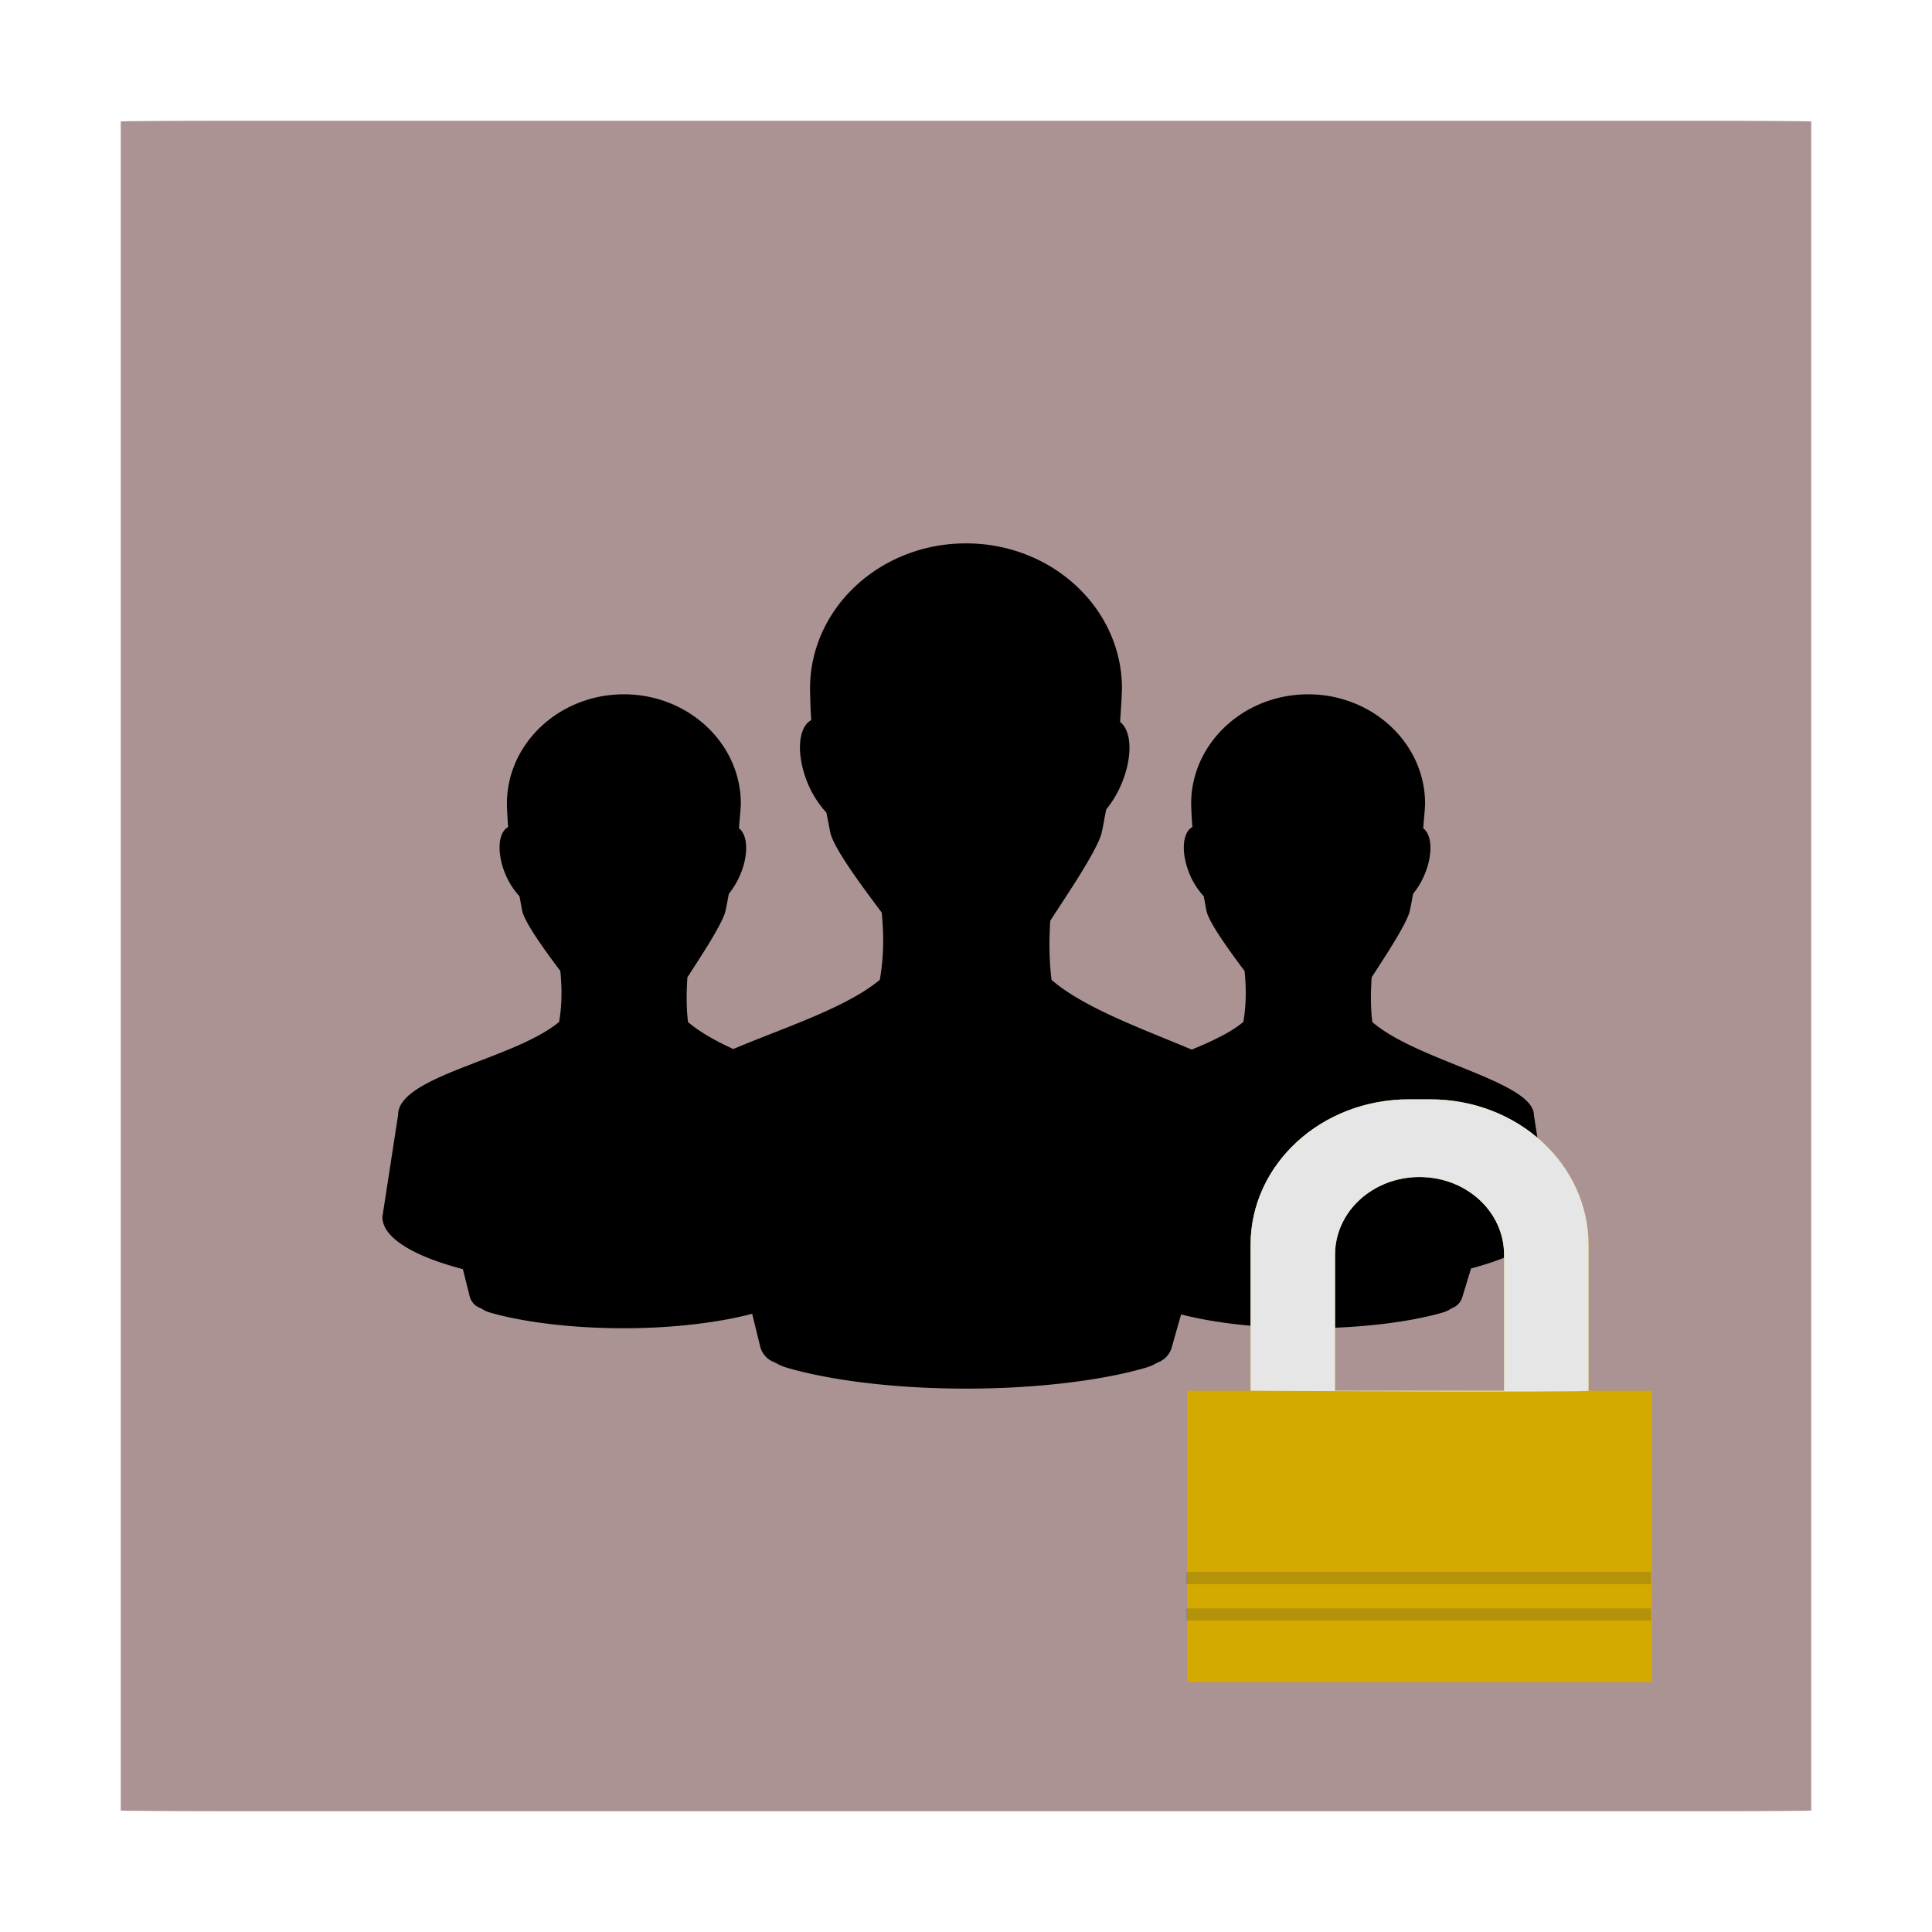 <?xml version="1.0" encoding="UTF-8" standalone="no"?>
<!-- Created with Inkscape (http://www.inkscape.org/) -->

<svg
   xmlns:dc="http://purl.org/dc/elements/1.1/"
   xmlns:cc="http://creativecommons.org/ns#"
   xmlns:rdf="http://www.w3.org/1999/02/22-rdf-syntax-ns#"
   xmlns:svg="http://www.w3.org/2000/svg"
   xmlns="http://www.w3.org/2000/svg"
   xmlns:xlink="http://www.w3.org/1999/xlink"
   xmlns:sodipodi="http://sodipodi.sourceforge.net/DTD/sodipodi-0.dtd"
   xmlns:inkscape="http://www.inkscape.org/namespaces/inkscape"
   version="1.0"
   width="96"
   height="96"
   id="svg2408"
   inkscape:version="0.48.4 r9939"
   sodipodi:docname="kwalletmanager2.svg">
  <sodipodi:namedview
     pagecolor="#ffffff"
     bordercolor="#666666"
     borderopacity="1"
     objecttolerance="10"
     gridtolerance="10"
     guidetolerance="10"
     inkscape:pageopacity="0"
     inkscape:pageshadow="2"
     inkscape:window-width="1366"
     inkscape:window-height="709"
     id="namedview105"
     showgrid="false"
     inkscape:zoom="4.2757957"
     inkscape:cx="95.589584"
     inkscape:cy="42.617951"
     inkscape:window-x="0"
     inkscape:window-y="-3"
     inkscape:window-maximized="1"
     inkscape:current-layer="svg2408" />
  <defs
     id="defs2410">
    <linearGradient
       id="linearGradient3853">
      <stop
         id="stop3855"
         style="stop-color:#000000;stop-opacity:1"
         offset="0" />
      <stop
         id="stop3857"
         style="stop-color:#313131;stop-opacity:1"
         offset="1" />
    </linearGradient>
    <linearGradient
       x1="45.448"
       y1="92.54"
       x2="45.448"
       y2="7.017"
       id="ButtonShadow"
       gradientUnits="userSpaceOnUse"
       gradientTransform="scale(1.006,0.994)">
      <stop
         id="stop3750"
         style="stop-color:#000000;stop-opacity:1"
         offset="0" />
      <stop
         id="stop3752"
         style="stop-color:#000000;stop-opacity:0.588"
         offset="1" />
    </linearGradient>
    <linearGradient
       id="linearGradient3737">
      <stop
         id="stop3739"
         style="stop-color:#ffffff;stop-opacity:1"
         offset="0" />
      <stop
         id="stop3741"
         style="stop-color:#ffffff;stop-opacity:0"
         offset="1" />
    </linearGradient>
    <linearGradient
       id="linearGradient3700">
      <stop
         id="stop3702"
         style="stop-color:#da8714;stop-opacity:1"
         offset="0" />
      <stop
         id="stop3704"
         style="stop-color:#f4d468;stop-opacity:1"
         offset="1" />
    </linearGradient>
    <filter
       color-interpolation-filters="sRGB"
       id="filter3174">
      <feGaussianBlur
         id="feGaussianBlur3176"
         stdDeviation="1.71" />
    </filter>
    <linearGradient
       x1="36.357"
       y1="6"
       x2="36.357"
       y2="63.893"
       id="linearGradient3188"
       xlink:href="#linearGradient3737"
       gradientUnits="userSpaceOnUse" />
    <filter
       x="-0.192"
       y="-0.192"
       width="1.384"
       height="1.384"
       color-interpolation-filters="sRGB"
       id="filter3794">
      <feGaussianBlur
         id="feGaussianBlur3796"
         stdDeviation="5.28" />
    </filter>
    <linearGradient
       x1="48"
       y1="20.221"
       x2="48"
       y2="138.661"
       id="linearGradient3613"
       xlink:href="#linearGradient3737"
       gradientUnits="userSpaceOnUse" />
    <radialGradient
       cx="48"
       cy="90.172"
       r="42"
       fx="48"
       fy="90.172"
       id="radialGradient3619"
       xlink:href="#linearGradient3737"
       gradientUnits="userSpaceOnUse"
       gradientTransform="matrix(1.157,0,0,0.996,-7.551,0.197)" />
    <clipPath
       id="clipPath3613">
      <rect
         width="84"
         height="84"
         rx="6"
         ry="6"
         x="6"
         y="6"
         id="rect3615"
         style="fill:#ffffff;fill-opacity:1;fill-rule:nonzero;stroke:none" />
    </clipPath>
    <linearGradient
       x1="48"
       y1="90"
       x2="48"
       y2="5.988"
       id="linearGradient3617"
       xlink:href="#linearGradient3700"
       gradientUnits="userSpaceOnUse" />
    <linearGradient
       id="linearGradient5060">
      <stop
         id="stop5062"
         style="stop-color:#000000;stop-opacity:1"
         offset="0" />
      <stop
         id="stop5064"
         style="stop-color:#000000;stop-opacity:0"
         offset="1" />
    </linearGradient>
    <linearGradient
       id="linearGradient6954">
      <stop
         id="stop6960"
         style="stop-color:#f5f5f5;stop-opacity:1"
         offset="0" />
      <stop
         id="stop6962"
         style="stop-color:#d2d2d2;stop-opacity:1"
         offset="1" />
    </linearGradient>
    <linearGradient
       id="linearGradient3785">
      <stop
         id="stop3787"
         style="stop-color:#bdbdbd;stop-opacity:1"
         offset="0" />
      <stop
         id="stop3789"
         style="stop-color:#8c8c8c;stop-opacity:1"
         offset="1" />
    </linearGradient>
    <linearGradient
       id="linearGradient3341">
      <stop
         id="stop3343"
         style="stop-color:#ffffff;stop-opacity:1"
         offset="0" />
      <stop
         id="stop3345"
         style="stop-color:#ffffff;stop-opacity:0"
         offset="1" />
    </linearGradient>
    <linearGradient
       id="linearGradient2895">
      <stop
         id="stop2897"
         style="stop-color:#000000;stop-opacity:1"
         offset="0" />
      <stop
         id="stop2899"
         style="stop-color:#000000;stop-opacity:0"
         offset="1" />
    </linearGradient>
    <linearGradient
       x1="27.056"
       y1="5.134"
       x2="43.429"
       y2="5.134"
       id="linearGradient2949"
       xlink:href="#linearGradient2895"
       gradientUnits="userSpaceOnUse"
       gradientTransform="matrix(0.855,0,0,1.179,-69.957,42.806)" />
    <radialGradient
       cx="30"
       cy="33.188"
       r="4.688"
       fx="30"
       fy="33.188"
       id="radialGradient2952"
       xlink:href="#linearGradient5060"
       gradientUnits="userSpaceOnUse"
       gradientTransform="matrix(1.528,-7.0647448e-7,2.1308638e-7,0.461,-85.661,57.562)" />
    <linearGradient
       x1="38"
       y1="39"
       x2="43"
       y2="38.6"
       id="linearGradient2955"
       xlink:href="#linearGradient5060"
       gradientUnits="userSpaceOnUse"
       gradientTransform="translate(-69.821,42.857)" />
    <linearGradient
       x1="22"
       y1="39"
       x2="17"
       y2="37.438"
       id="linearGradient2958"
       xlink:href="#linearGradient5060"
       gradientUnits="userSpaceOnUse"
       gradientTransform="translate(-69.821,42.857)" />
    <radialGradient
       cx="26.376"
       cy="12.313"
       r="8"
       fx="26.376"
       fy="12.313"
       id="radialGradient2961"
       xlink:href="#linearGradient6954"
       gradientUnits="userSpaceOnUse"
       gradientTransform="matrix(1.64,-0.133,0.128,1.585,-88.218,37.63)" />
    <linearGradient
       x1="30"
       y1="5"
       x2="30"
       y2="44.679"
       id="linearGradient2963"
       xlink:href="#linearGradient3785"
       gradientUnits="userSpaceOnUse"
       gradientTransform="translate(-69.821,42.857)" />
    <linearGradient
       x1="24.787"
       y1="53.869"
       x2="24.875"
       y2="83.5"
       id="linearGradient2966"
       xlink:href="#linearGradient3341"
       gradientUnits="userSpaceOnUse"
       gradientTransform="translate(-65.696,3.357)" />
    <radialGradient
       cx="25"
       cy="28.66"
       r="16"
       fx="25"
       fy="28.66"
       id="radialGradient2969"
       xlink:href="#linearGradient6954"
       gradientUnits="userSpaceOnUse"
       gradientTransform="matrix(1.312,0,0,0.373,-77.634,63.159)" />
    <linearGradient
       x1="30"
       y1="25.085"
       x2="30"
       y2="45"
       id="linearGradient2971"
       xlink:href="#linearGradient3785"
       gradientUnits="userSpaceOnUse"
       gradientTransform="translate(-69.821,42.857)" />
    <radialGradient
       cx="32"
       cy="41.5"
       r="21"
       fx="32"
       fy="41.5"
       id="radialGradient2974"
       xlink:href="#linearGradient5060"
       gradientUnits="userSpaceOnUse"
       gradientTransform="matrix(0.857,0,0,0.286,-67.25,72)" />
    <filter
       x="-0.207"
       y="-0.286"
       width="1.414"
       height="1.571"
       color-interpolation-filters="sRGB"
       id="filter3842">
      <feGaussianBlur
         id="feGaussianBlur3844"
         stdDeviation="5" />
    </filter>
    <clipPath
       id="clipPath3846">
      <path
         d="m 102,6 c -3.324,0 -6,2.676 -6,6 l 0,72 c 0,3.324 2.676,6 6,6 l 72,0 c 3.324,0 6,-2.676 6,-6 l 0,-72 c 0,-3.324 -2.676,-6 -6,-6 l -72,0 z m 36,21 c 4.276,0 7.75,3.225 7.75,7.219 -0.017,0.502 -0.053,1.069 -0.094,1.656 0.584,0.439 0.636,1.742 0.062,3.094 -0.207,0.488 -0.47,0.907 -0.75,1.25 -0.091,0.424 -0.133,0.756 -0.25,1.25 -0.318,0.953 -1.582,2.816 -2.531,4.281 -0.061,0.974 -0.058,1.948 0.062,2.938 1.598,1.39 4.558,2.451 6.969,3.469 1,-0.416 1.919,-0.841 2.562,-1.375 0.157,-0.917 0.141,-1.726 0.062,-2.531 -0.783,-1.044 -1.66,-2.26 -1.875,-2.906 -0.069,-0.318 -0.099,-0.53 -0.156,-0.812 -0.008,-0.009 -0.023,-0.022 -0.031,-0.031 -0.241,-0.271 -0.482,-0.62 -0.656,-1.031 -0.453,-1.067 -0.383,-2.104 0.125,-2.375 -0.036,-0.427 -0.054,-0.813 -0.062,-1.156 0,-2.995 2.606,-5.438 5.812,-5.438 3.207,0 5.812,2.442 5.812,5.438 -0.013,0.376 -0.063,0.778 -0.094,1.219 0.438,0.329 0.492,1.299 0.062,2.312 -0.155,0.366 -0.352,0.68 -0.562,0.938 -0.068,0.318 -0.1,0.567 -0.188,0.938 -0.238,0.715 -1.163,2.12 -1.875,3.219 -0.046,0.731 -0.059,1.477 0.031,2.219 2.226,1.937 8.022,2.967 8.031,4.625 L 167,60.469 c 0,1.017 -1.514,1.925 -3.906,2.562 l -0.438,1.438 a 0.843,0.844 0 0 1 -0.5,0.531 c -0.109,0.042 -0.171,0.132 -0.469,0.219 C 160.116,65.675 157.69,66 155,66 c -2.512,0 -4.746,-0.279 -6.312,-0.688 l -0.469,1.656 a 1.124,1.125 0 0 1 -0.656,0.719 c -0.145,0.056 -0.259,0.166 -0.656,0.281 C 144.811,68.577 141.587,69 138,69 c -3.587,0 -6.78,-0.423 -8.875,-1.031 -0.398,-0.116 -0.511,-0.225 -0.656,-0.281 a 1.124,1.125 0 0 1 -0.688,-0.75 L 127.375,65.281 C 125.804,65.696 123.535,66 121,66 118.31,66 115.915,65.675 114.344,65.219 114.046,65.132 113.984,65.042 113.875,65 a 0.843,0.844 0 0 1 -0.531,-0.562 L 113,63.062 c -2.452,-0.638 -4,-1.562 -4,-2.594 l 0.781,-5.062 c -0.009,-1.937 5.747,-2.754 8,-4.625 0.157,-0.917 0.141,-1.726 0.062,-2.531 -0.783,-1.044 -1.66,-2.26 -1.875,-2.906 -0.07,-0.318 -0.099,-0.53 -0.156,-0.812 -0.008,-0.009 -0.023,-0.022 -0.031,-0.031 -0.241,-0.271 -0.482,-0.62 -0.656,-1.031 -0.453,-1.067 -0.383,-2.104 0.125,-2.375 -0.036,-0.427 -0.054,-0.813 -0.062,-1.156 0,-2.995 2.606,-5.438 5.812,-5.438 3.207,0 5.812,2.442 5.812,5.438 -0.013,0.376 -0.063,0.778 -0.094,1.219 0.438,0.329 0.492,1.299 0.062,2.312 -0.155,0.366 -0.352,0.68 -0.562,0.938 -0.068,0.318 -0.1,0.567 -0.188,0.938 -0.238,0.715 -1.163,2.12 -1.875,3.219 -0.046,0.731 -0.059,1.477 0.031,2.219 0.57,0.496 1.369,0.939 2.25,1.344 2.45,-1.04 5.59,-2.033 7.281,-3.438 0.209,-1.222 0.198,-2.269 0.094,-3.344 -1.044,-1.393 -2.244,-3.014 -2.531,-3.875 -0.093,-0.424 -0.142,-0.718 -0.219,-1.094 -0.011,-0.012 -0.021,-0.019 -0.031,-0.031 -0.321,-0.361 -0.642,-0.826 -0.875,-1.375 -0.604,-1.423 -0.52,-2.826 0.156,-3.188 -0.048,-0.569 -0.052,-1.105 -0.062,-1.562 C 130.25,30.225 133.724,27 138,27 z"
         inkscape:connector-curvature="0"
         id="path3849"
         style="fill:url(#linearGradient3851);fill-opacity:1;fill-rule:nonzero;stroke:none" />
    </clipPath>
    <linearGradient
       x1="48"
       y1="90"
       x2="48"
       y2="5.988"
       id="linearGradient3851"
       xlink:href="#linearGradient3700"
       gradientUnits="userSpaceOnUse"
       gradientTransform="translate(90,0)" />
    <linearGradient
       x1="48"
       y1="27"
       x2="48"
       y2="69"
       id="linearGradient3859"
       xlink:href="#linearGradient3853"
       gradientUnits="userSpaceOnUse" />
    <linearGradient
       x1="45.448"
       y1="92.54"
       x2="45.448"
       y2="7.017"
       id="ButtonShadow-0"
       gradientUnits="userSpaceOnUse"
       gradientTransform="matrix(1.006,0,0,0.994,100,0)">
      <stop
         id="stop3750-8"
         style="stop-color:#000000;stop-opacity:1"
         offset="0" />
      <stop
         id="stop3752-5"
         style="stop-color:#000000;stop-opacity:0.588"
         offset="1" />
    </linearGradient>
    <linearGradient
       x1="32.251"
       y1="6.132"
       x2="32.251"
       y2="90.239"
       id="linearGradient3780"
       xlink:href="#ButtonShadow-0"
       gradientUnits="userSpaceOnUse"
       gradientTransform="matrix(1.024,0,0,1.012,-1.143,-98.071)" />
    <linearGradient
       x1="32.251"
       y1="6.132"
       x2="32.251"
       y2="90.239"
       id="linearGradient3772"
       xlink:href="#ButtonShadow-0"
       gradientUnits="userSpaceOnUse"
       gradientTransform="matrix(1.024,0,0,1.012,-1.143,-98.071)" />
    <linearGradient
       x1="32.251"
       y1="6.132"
       x2="32.251"
       y2="90.239"
       id="linearGradient3725"
       xlink:href="#ButtonShadow-0"
       gradientUnits="userSpaceOnUse"
       gradientTransform="matrix(1.024,0,0,1.012,-1.143,-98.071)" />
    <linearGradient
       x1="32.251"
       y1="6.132"
       x2="32.251"
       y2="90.239"
       id="linearGradient3721"
       xlink:href="#ButtonShadow-0"
       gradientUnits="userSpaceOnUse"
       gradientTransform="translate(0,-97)" />
    <linearGradient
       x1="32.251"
       y1="6.132"
       x2="32.251"
       y2="90.239"
       id="linearGradient3059"
       xlink:href="#ButtonShadow-0"
       gradientUnits="userSpaceOnUse"
       gradientTransform="matrix(1.024,0,0,1.012,-1.143,-98.071)" />
  </defs>
  <g
     id="layer2"
     style="display:none">
    <rect
       width="86"
       height="85"
       rx="6"
       ry="6"
       x="5"
       y="7"
       id="rect3745"
       style="opacity:0.9;fill:url(#ButtonShadow);fill-opacity:1;fill-rule:nonzero;stroke:none;filter:url(#filter3174)" />
  </g>
  <g
     id="layer1">
    <rect
       width="84"
       height="84"
       rx="6"
       ry="0.036"
       x="6"
       y="6"
       id="rect2419"
       style="fill:#ac9393;fill-opacity:1;fill-rule:nonzero;stroke:none" />
  </g>
  <g
     id="layer5" />
  <path
     style="fill:#000000;fill-opacity:1;stroke:none"
     id="path3813"
     inkscape:connector-curvature="0"
     d="m 48,27 c -4.276,0 -7.75,3.225 -7.75,7.219 0.01,0.458 0.015,0.993 0.062,1.562 -0.677,0.361 -0.76,1.764 -0.156,3.188 0.233,0.549 0.554,1.014 0.875,1.375 0.011,0.012 0.021,0.019 0.031,0.031 0.077,0.376 0.126,0.67 0.219,1.094 0.287,0.861 1.487,2.482 2.531,3.875 0.104,1.074 0.116,2.122 -0.094,3.344 -1.691,1.404 -4.832,2.398 -7.281,3.438 -0.881,-0.405 -1.68,-0.848 -2.25,-1.344 -0.09,-0.742 -0.077,-1.488 -0.031,-2.219 0.712,-1.099 1.637,-2.504 1.875,-3.219 0.088,-0.37 0.12,-0.62 0.188,-0.938 0.21,-0.257 0.407,-0.572 0.562,-0.938 0.43,-1.014 0.376,-1.983 -0.062,-2.312 C 36.749,40.716 36.8,40.314 36.812,39.938 36.812,36.942 34.207,34.5 31,34.5 c -3.207,0 -5.812,2.442 -5.812,5.438 0.008,0.343 0.027,0.729 0.062,1.156 -0.508,0.271 -0.578,1.308 -0.125,2.375 0.175,0.412 0.416,0.76 0.656,1.031 0.008,0.009 0.023,0.022 0.031,0.031 0.057,0.282 0.087,0.494 0.156,0.812 0.215,0.646 1.092,1.862 1.875,2.906 0.078,0.806 0.095,1.615 -0.062,2.531 -2.253,1.871 -8.009,2.688 -8,4.625 L 19,60.469 c 0,1.032 1.548,1.955 4,2.594 l 0.344,1.375 A 0.843,0.844 0 0 0 23.875,65 c 0.109,0.042 0.171,0.132 0.469,0.219 C 25.915,65.675 28.31,66 31,66 c 2.535,0 4.804,-0.304 6.375,-0.719 l 0.406,1.656 a 1.124,1.125 0 0 0 0.688,0.75 c 0.145,0.056 0.259,0.166 0.656,0.281 C 41.22,68.577 44.413,69 48,69 c 3.587,0 6.811,-0.423 8.906,-1.031 0.398,-0.116 0.511,-0.225 0.656,-0.281 a 1.124,1.125 0 0 0 0.656,-0.719 L 58.688,65.312 C 60.254,65.721 62.488,66 65,66 c 2.69,0 5.116,-0.325 6.688,-0.781 0.298,-0.087 0.36,-0.177 0.469,-0.219 a 0.843,0.844 0 0 0 0.5,-0.531 l 0.438,-1.438 C 75.486,62.394 77,61.486 77,60.469 l -0.781,-5.062 c -0.009,-1.658 -5.805,-2.688 -8.031,-4.625 -0.09,-0.742 -0.077,-1.488 -0.031,-2.219 0.712,-1.099 1.637,-2.504 1.875,-3.219 0.088,-0.37 0.12,-0.62 0.188,-0.938 0.21,-0.257 0.407,-0.572 0.562,-0.938 0.43,-1.014 0.376,-1.983 -0.062,-2.312 C 70.749,40.716 70.8,40.314 70.812,39.938 70.812,36.942 68.207,34.5 65,34.5 c -3.207,0 -5.812,2.442 -5.812,5.438 0.008,0.343 0.027,0.729 0.062,1.156 -0.508,0.271 -0.578,1.308 -0.125,2.375 0.175,0.412 0.416,0.76 0.656,1.031 0.008,0.009 0.023,0.022 0.031,0.031 0.057,0.282 0.087,0.494 0.156,0.812 0.215,0.646 1.092,1.862 1.875,2.906 0.078,0.806 0.095,1.615 -0.062,2.531 -0.643,0.534 -1.563,0.959 -2.562,1.375 C 56.808,51.139 53.848,50.078 52.25,48.688 52.13,47.698 52.126,46.724 52.188,45.75 c 0.949,-1.465 2.214,-3.328 2.531,-4.281 0.117,-0.494 0.159,-0.826 0.25,-1.25 0.28,-0.343 0.543,-0.762 0.75,-1.25 0.573,-1.352 0.522,-2.655 -0.062,-3.094 C 55.697,35.288 55.733,34.721 55.75,34.219 55.75,30.225 52.276,27 48,27 z" />
  <path
     inkscape:connector-curvature="0"
     style="fill:#d4aa00;fill-opacity:1;fill-rule:evenodd;stroke:none"
     d="m 70.012,54.625 c -4.362,0 -7.873,3.229 -7.873,7.24 l 0,7.24 -3.149,0 0,14.479 23.094,0 0,-14.479 -3.149,0 0,-7.24 c 0,-4.011 -3.511,-7.24 -7.873,-7.24 l -1.05,0 z m 0.525,3.861 c 2.326,0 4.199,1.722 4.199,3.861 0,0.006 -0.002,0.012 -0.002,0.019 l 0.002,0 0,6.738 -8.398,0 0,-6.738 0.002,0 c -8.2e-5,-0.006 -0.002,-0.012 -0.002,-0.019 0,-2.139 1.873,-3.861 4.199,-3.861 z"
     id="rect3272" />
  <path
     id="path3112"
     d="m 70.012,54.625 c -4.362,0 -7.873,3.229 -7.873,7.24 l 0,7.24 c 0,0 16.875,0.087 16.795,0 l 0,-7.24 c 0,-4.011 -3.511,-7.24 -7.873,-7.24 z m 0.525,3.861 c 2.326,0 4.199,1.722 4.199,3.861 0,0.006 -0.002,0.012 -0.002,0.019 l 0.002,0 0,6.738 -8.398,0 0,-6.738 0.002,0 c -8.2e-5,-0.006 -0.002,-0.012 -0.002,-0.019 0,-2.139 1.873,-3.861 4.199,-3.861 z"
     style="fill:#e6e6e6;fill-opacity:1;fill-rule:evenodd;stroke:none"
     inkscape:connector-curvature="0"
     sodipodi:nodetypes="ssccsssssccccccss" />
  <rect
     style="opacity:0.2;fill:#333333;fill-opacity:1;fill-rule:nonzero;stroke:none"
     id="rect3114"
     width="23.102"
     height="0.606"
     x="58.943"
     y="79.92"
     rx="0"
     ry="0.606" />
  <rect
     ry="0.606"
     rx="0"
     y="78.112"
     x="58.943"
     height="0.606"
     width="23.102"
     id="rect3116"
     style="opacity:0.2;fill:#333333;fill-opacity:1;fill-rule:nonzero;stroke:none" />
</svg>
